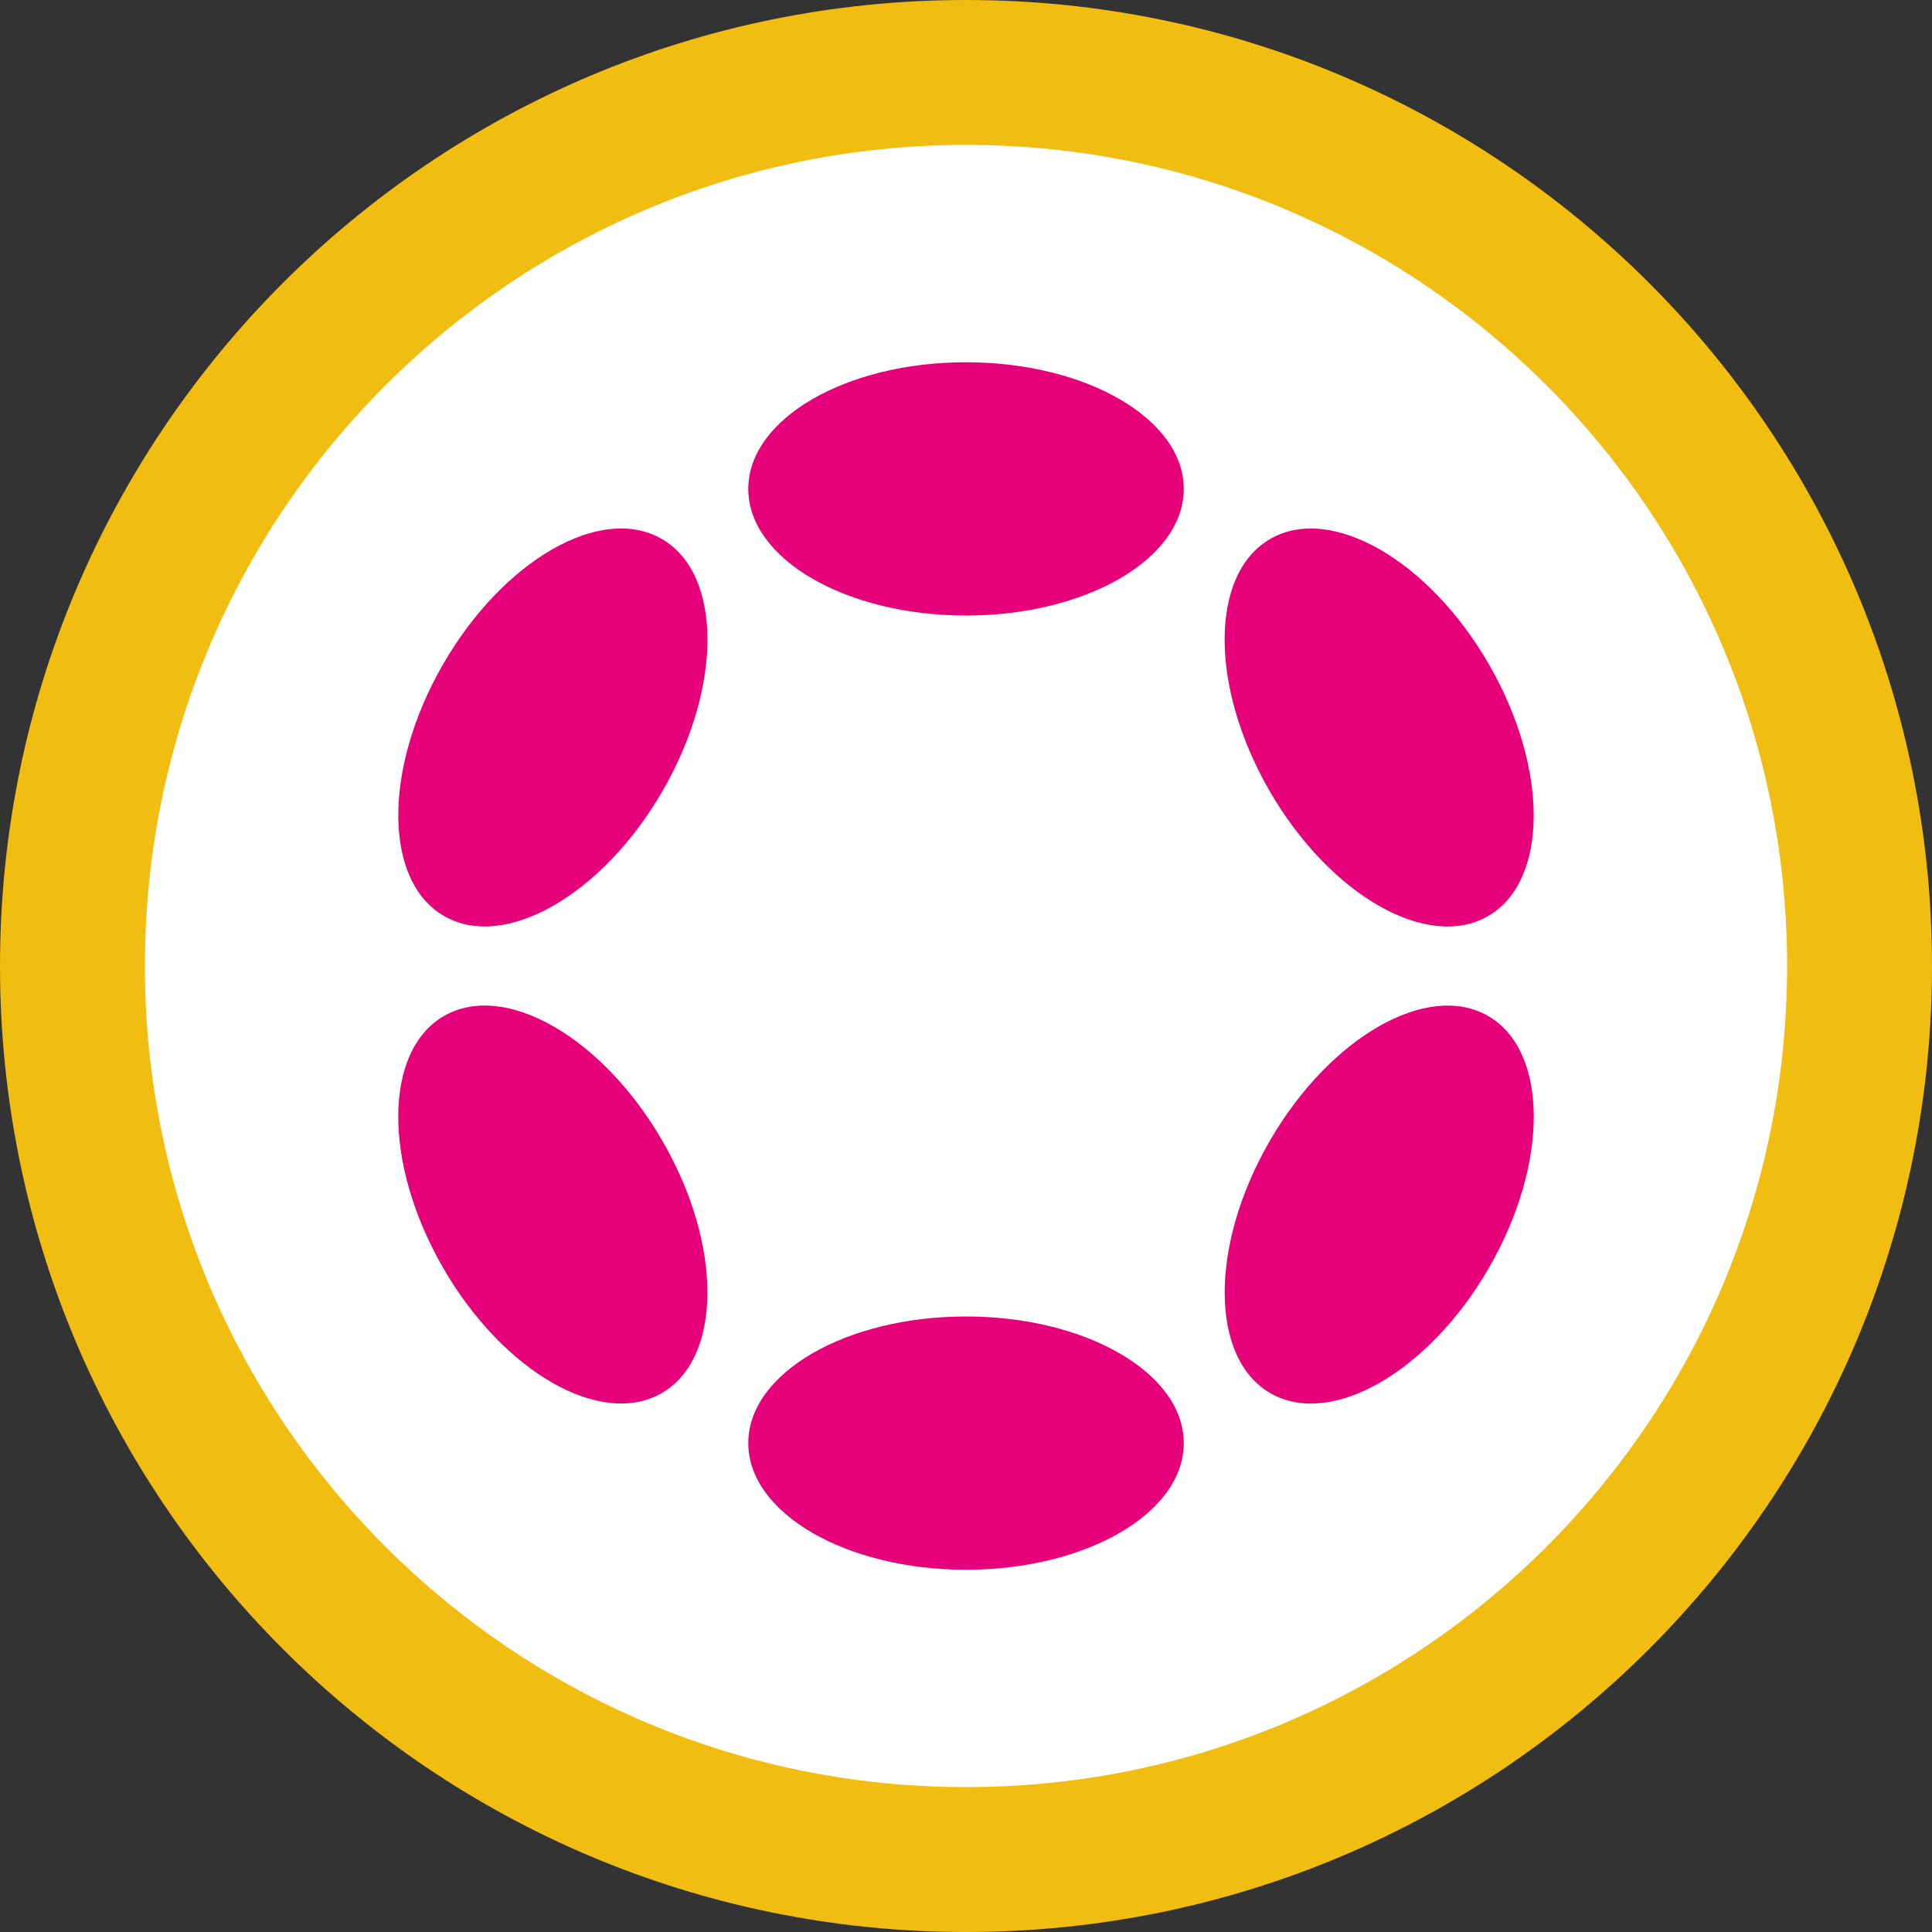 <svg xmlns="http://www.w3.org/2000/svg" width="32" height="32" fill="none"><rect width="100%" height="100%" fill="#333333" stroke="none"/><path fill="#fff" stroke="#F2BD11" stroke-width="2.4" d="M30.8 16c0 8.174-6.626 14.8-14.8 14.8S1.2 24.174 1.2 16 7.826 1.2 16 1.2 30.8 7.826 30.8 16Z"/><path fill="#E6007A" d="M16 6c1.992 0 3.607.94 3.607 2.098S17.992 10.195 16 10.195c-1.992 0-3.606-.939-3.606-2.097C12.394 6.939 14.008 6 16 6Zm0 15.805c1.992 0 3.607.939 3.607 2.097C19.607 25.061 17.992 26 16 26c-1.992 0-3.606-.94-3.606-2.098s1.614-2.097 3.606-2.097ZM7.34 11c.996-1.725 2.617-2.654 3.62-2.074 1.005.58 1.011 2.448.015 4.173-.996 1.725-2.617 2.653-3.62 2.073-1.005-.58-1.011-2.447-.015-4.172Zm13.688 7.903c.996-1.725 2.617-2.654 3.62-2.075 1.003.58 1.009 2.447.013 4.172-.996 1.725-2.616 2.654-3.62 2.075-1.003-.58-1.009-2.447-.013-4.172ZM7.354 16.828c1.004-.58 2.625.348 3.62 2.073.997 1.725.99 3.594-.014 4.173-1.004.58-2.625-.349-3.62-2.074-.997-1.725-.99-3.593.014-4.172ZM21.04 8.926c1.003-.579 2.624.35 3.62 2.075s.99 3.593-.013 4.172c-1.003.58-2.624-.35-3.62-2.075s-.99-3.592.013-4.172Z"/></svg>